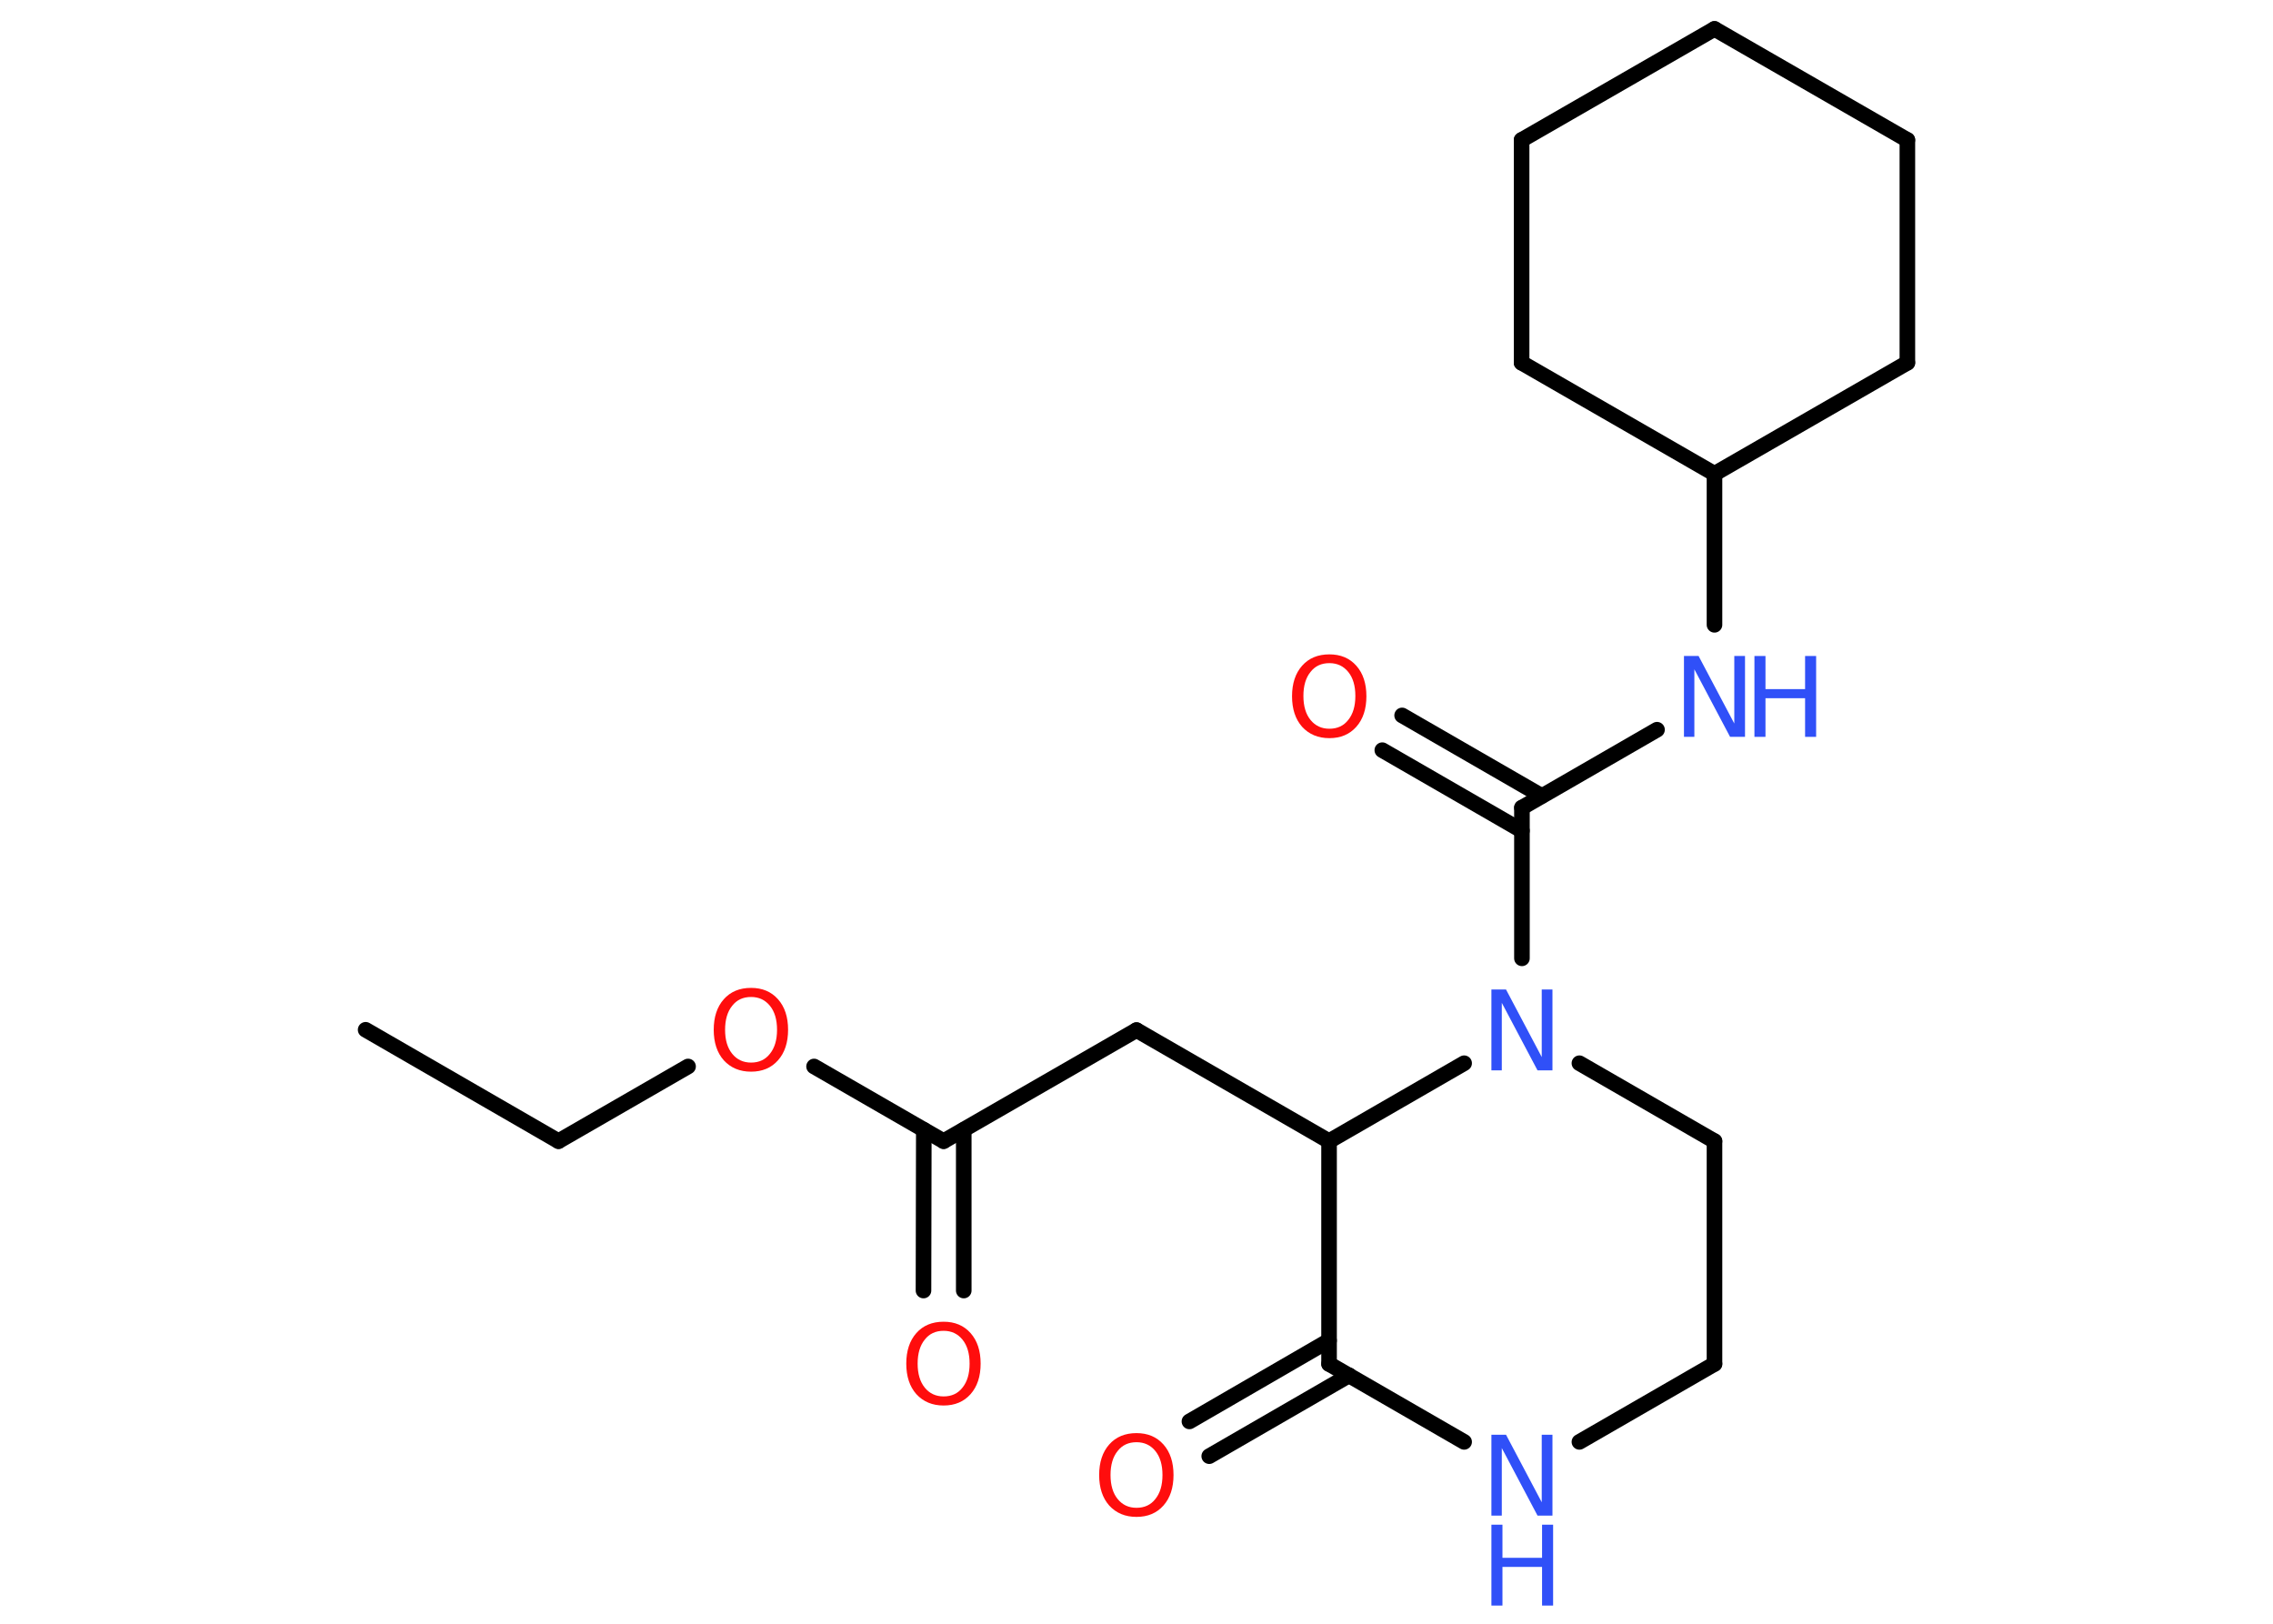 <?xml version='1.0' encoding='UTF-8'?>
<!DOCTYPE svg PUBLIC "-//W3C//DTD SVG 1.1//EN" "http://www.w3.org/Graphics/SVG/1.1/DTD/svg11.dtd">
<svg version='1.2' xmlns='http://www.w3.org/2000/svg' xmlns:xlink='http://www.w3.org/1999/xlink' width='70.0mm' height='50.0mm' viewBox='0 0 70.0 50.0'>
  <desc>Generated by the Chemistry Development Kit (http://github.com/cdk)</desc>
  <g stroke-linecap='round' stroke-linejoin='round' stroke='#000000' stroke-width='.48' fill='#3050F8'>
    <rect x='.0' y='.0' width='70.0' height='50.0' fill='#FFFFFF' stroke='none'/>
    <g id='mol1' class='mol'>
      <line id='mol1bnd1' class='bond' x1='11.26' y1='31.71' x2='17.2' y2='35.14'/>
      <line id='mol1bnd2' class='bond' x1='17.2' y1='35.14' x2='21.19' y2='32.84'/>
      <line id='mol1bnd3' class='bond' x1='25.07' y1='32.84' x2='29.06' y2='35.14'/>
      <g id='mol1bnd4' class='bond'>
        <line x1='29.68' y1='34.79' x2='29.68' y2='39.74'/>
        <line x1='28.45' y1='34.79' x2='28.44' y2='39.74'/>
      </g>
      <line id='mol1bnd5' class='bond' x1='29.06' y1='35.14' x2='35.0' y2='31.72'/>
      <line id='mol1bnd6' class='bond' x1='35.0' y1='31.72' x2='40.93' y2='35.14'/>
      <line id='mol1bnd7' class='bond' x1='40.93' y1='35.14' x2='40.93' y2='42.0'/>
      <g id='mol1bnd8' class='bond'>
        <line x1='41.55' y1='42.35' x2='37.24' y2='44.84'/>
        <line x1='40.93' y1='41.28' x2='36.63' y2='43.77'/>
      </g>
      <line id='mol1bnd9' class='bond' x1='40.93' y1='42.0' x2='45.09' y2='44.4'/>
      <line id='mol1bnd10' class='bond' x1='48.64' y1='44.4' x2='52.8' y2='42.0'/>
      <line id='mol1bnd11' class='bond' x1='52.8' y1='42.0' x2='52.8' y2='35.14'/>
      <line id='mol1bnd12' class='bond' x1='52.8' y1='35.14' x2='48.64' y2='32.74'/>
      <line id='mol1bnd13' class='bond' x1='40.93' y1='35.14' x2='45.09' y2='32.74'/>
      <line id='mol1bnd14' class='bond' x1='46.87' y1='29.51' x2='46.87' y2='24.87'/>
      <g id='mol1bnd15' class='bond'>
        <line x1='46.87' y1='25.58' x2='42.57' y2='23.1'/>
        <line x1='47.48' y1='24.51' x2='43.18' y2='22.03'/>
      </g>
      <line id='mol1bnd16' class='bond' x1='46.87' y1='24.87' x2='51.03' y2='22.47'/>
      <line id='mol1bnd17' class='bond' x1='52.8' y1='19.24' x2='52.8' y2='14.59'/>
      <line id='mol1bnd18' class='bond' x1='52.8' y1='14.59' x2='58.74' y2='11.17'/>
      <line id='mol1bnd19' class='bond' x1='58.74' y1='11.17' x2='58.74' y2='4.31'/>
      <line id='mol1bnd20' class='bond' x1='58.74' y1='4.31' x2='52.8' y2='.89'/>
      <line id='mol1bnd21' class='bond' x1='52.8' y1='.89' x2='46.86' y2='4.31'/>
      <line id='mol1bnd22' class='bond' x1='46.86' y1='4.31' x2='46.86' y2='11.17'/>
      <line id='mol1bnd23' class='bond' x1='52.8' y1='14.59' x2='46.86' y2='11.17'/>
      <path id='mol1atm3' class='atom' d='M23.13 30.7q-.37 .0 -.58 .27q-.22 .27 -.22 .74q.0 .47 .22 .74q.22 .27 .58 .27q.37 .0 .58 -.27q.22 -.27 .22 -.74q.0 -.47 -.22 -.74q-.22 -.27 -.58 -.27zM23.13 30.42q.52 .0 .83 .35q.31 .35 .31 .94q.0 .59 -.31 .94q-.31 .35 -.83 .35q-.52 .0 -.84 -.35q-.31 -.35 -.31 -.94q.0 -.59 .31 -.94q.31 -.35 .84 -.35z' stroke='none' fill='#FF0D0D'/>
      <path id='mol1atm5' class='atom' d='M29.06 40.98q-.37 .0 -.58 .27q-.22 .27 -.22 .74q.0 .47 .22 .74q.22 .27 .58 .27q.37 .0 .58 -.27q.22 -.27 .22 -.74q.0 -.47 -.22 -.74q-.22 -.27 -.58 -.27zM29.06 40.7q.52 .0 .83 .35q.31 .35 .31 .94q.0 .59 -.31 .94q-.31 .35 -.83 .35q-.52 .0 -.84 -.35q-.31 -.35 -.31 -.94q.0 -.59 .31 -.94q.31 -.35 .84 -.35z' stroke='none' fill='#FF0D0D'/>
      <path id='mol1atm9' class='atom' d='M35.0 44.41q-.37 .0 -.58 .27q-.22 .27 -.22 .74q.0 .47 .22 .74q.22 .27 .58 .27q.37 .0 .58 -.27q.22 -.27 .22 -.74q.0 -.47 -.22 -.74q-.22 -.27 -.58 -.27zM35.0 44.13q.52 .0 .83 .35q.31 .35 .31 .94q.0 .59 -.31 .94q-.31 .35 -.83 .35q-.52 .0 -.84 -.35q-.31 -.35 -.31 -.94q.0 -.59 .31 -.94q.31 -.35 .84 -.35z' stroke='none' fill='#FF0D0D'/>
      <g id='mol1atm10' class='atom'>
        <path d='M45.93 44.18h.45l1.1 2.08v-2.08h.33v2.49h-.46l-1.1 -2.08v2.08h-.32v-2.49z' stroke='none'/>
        <path d='M45.93 46.95h.34v1.02h1.22v-1.02h.34v2.49h-.34v-1.19h-1.22v1.19h-.34v-2.49z' stroke='none'/>
      </g>
      <path id='mol1atm13' class='atom' d='M45.93 30.47h.45l1.1 2.08v-2.08h.33v2.49h-.46l-1.1 -2.08v2.08h-.32v-2.49z' stroke='none'/>
      <path id='mol1atm15' class='atom' d='M40.94 20.42q-.37 .0 -.58 .27q-.22 .27 -.22 .74q.0 .47 .22 .74q.22 .27 .58 .27q.37 .0 .58 -.27q.22 -.27 .22 -.74q.0 -.47 -.22 -.74q-.22 -.27 -.58 -.27zM40.94 20.15q.52 .0 .83 .35q.31 .35 .31 .94q.0 .59 -.31 .94q-.31 .35 -.83 .35q-.52 .0 -.84 -.35q-.31 -.35 -.31 -.94q.0 -.59 .31 -.94q.31 -.35 .84 -.35z' stroke='none' fill='#FF0D0D'/>
      <g id='mol1atm16' class='atom'>
        <path d='M51.86 20.2h.45l1.1 2.08v-2.08h.33v2.49h-.46l-1.1 -2.08v2.08h-.32v-2.49z' stroke='none'/>
        <path d='M54.03 20.2h.34v1.02h1.22v-1.02h.34v2.49h-.34v-1.19h-1.22v1.19h-.34v-2.49z' stroke='none'/>
      </g>
    </g>
  </g>
</svg>
